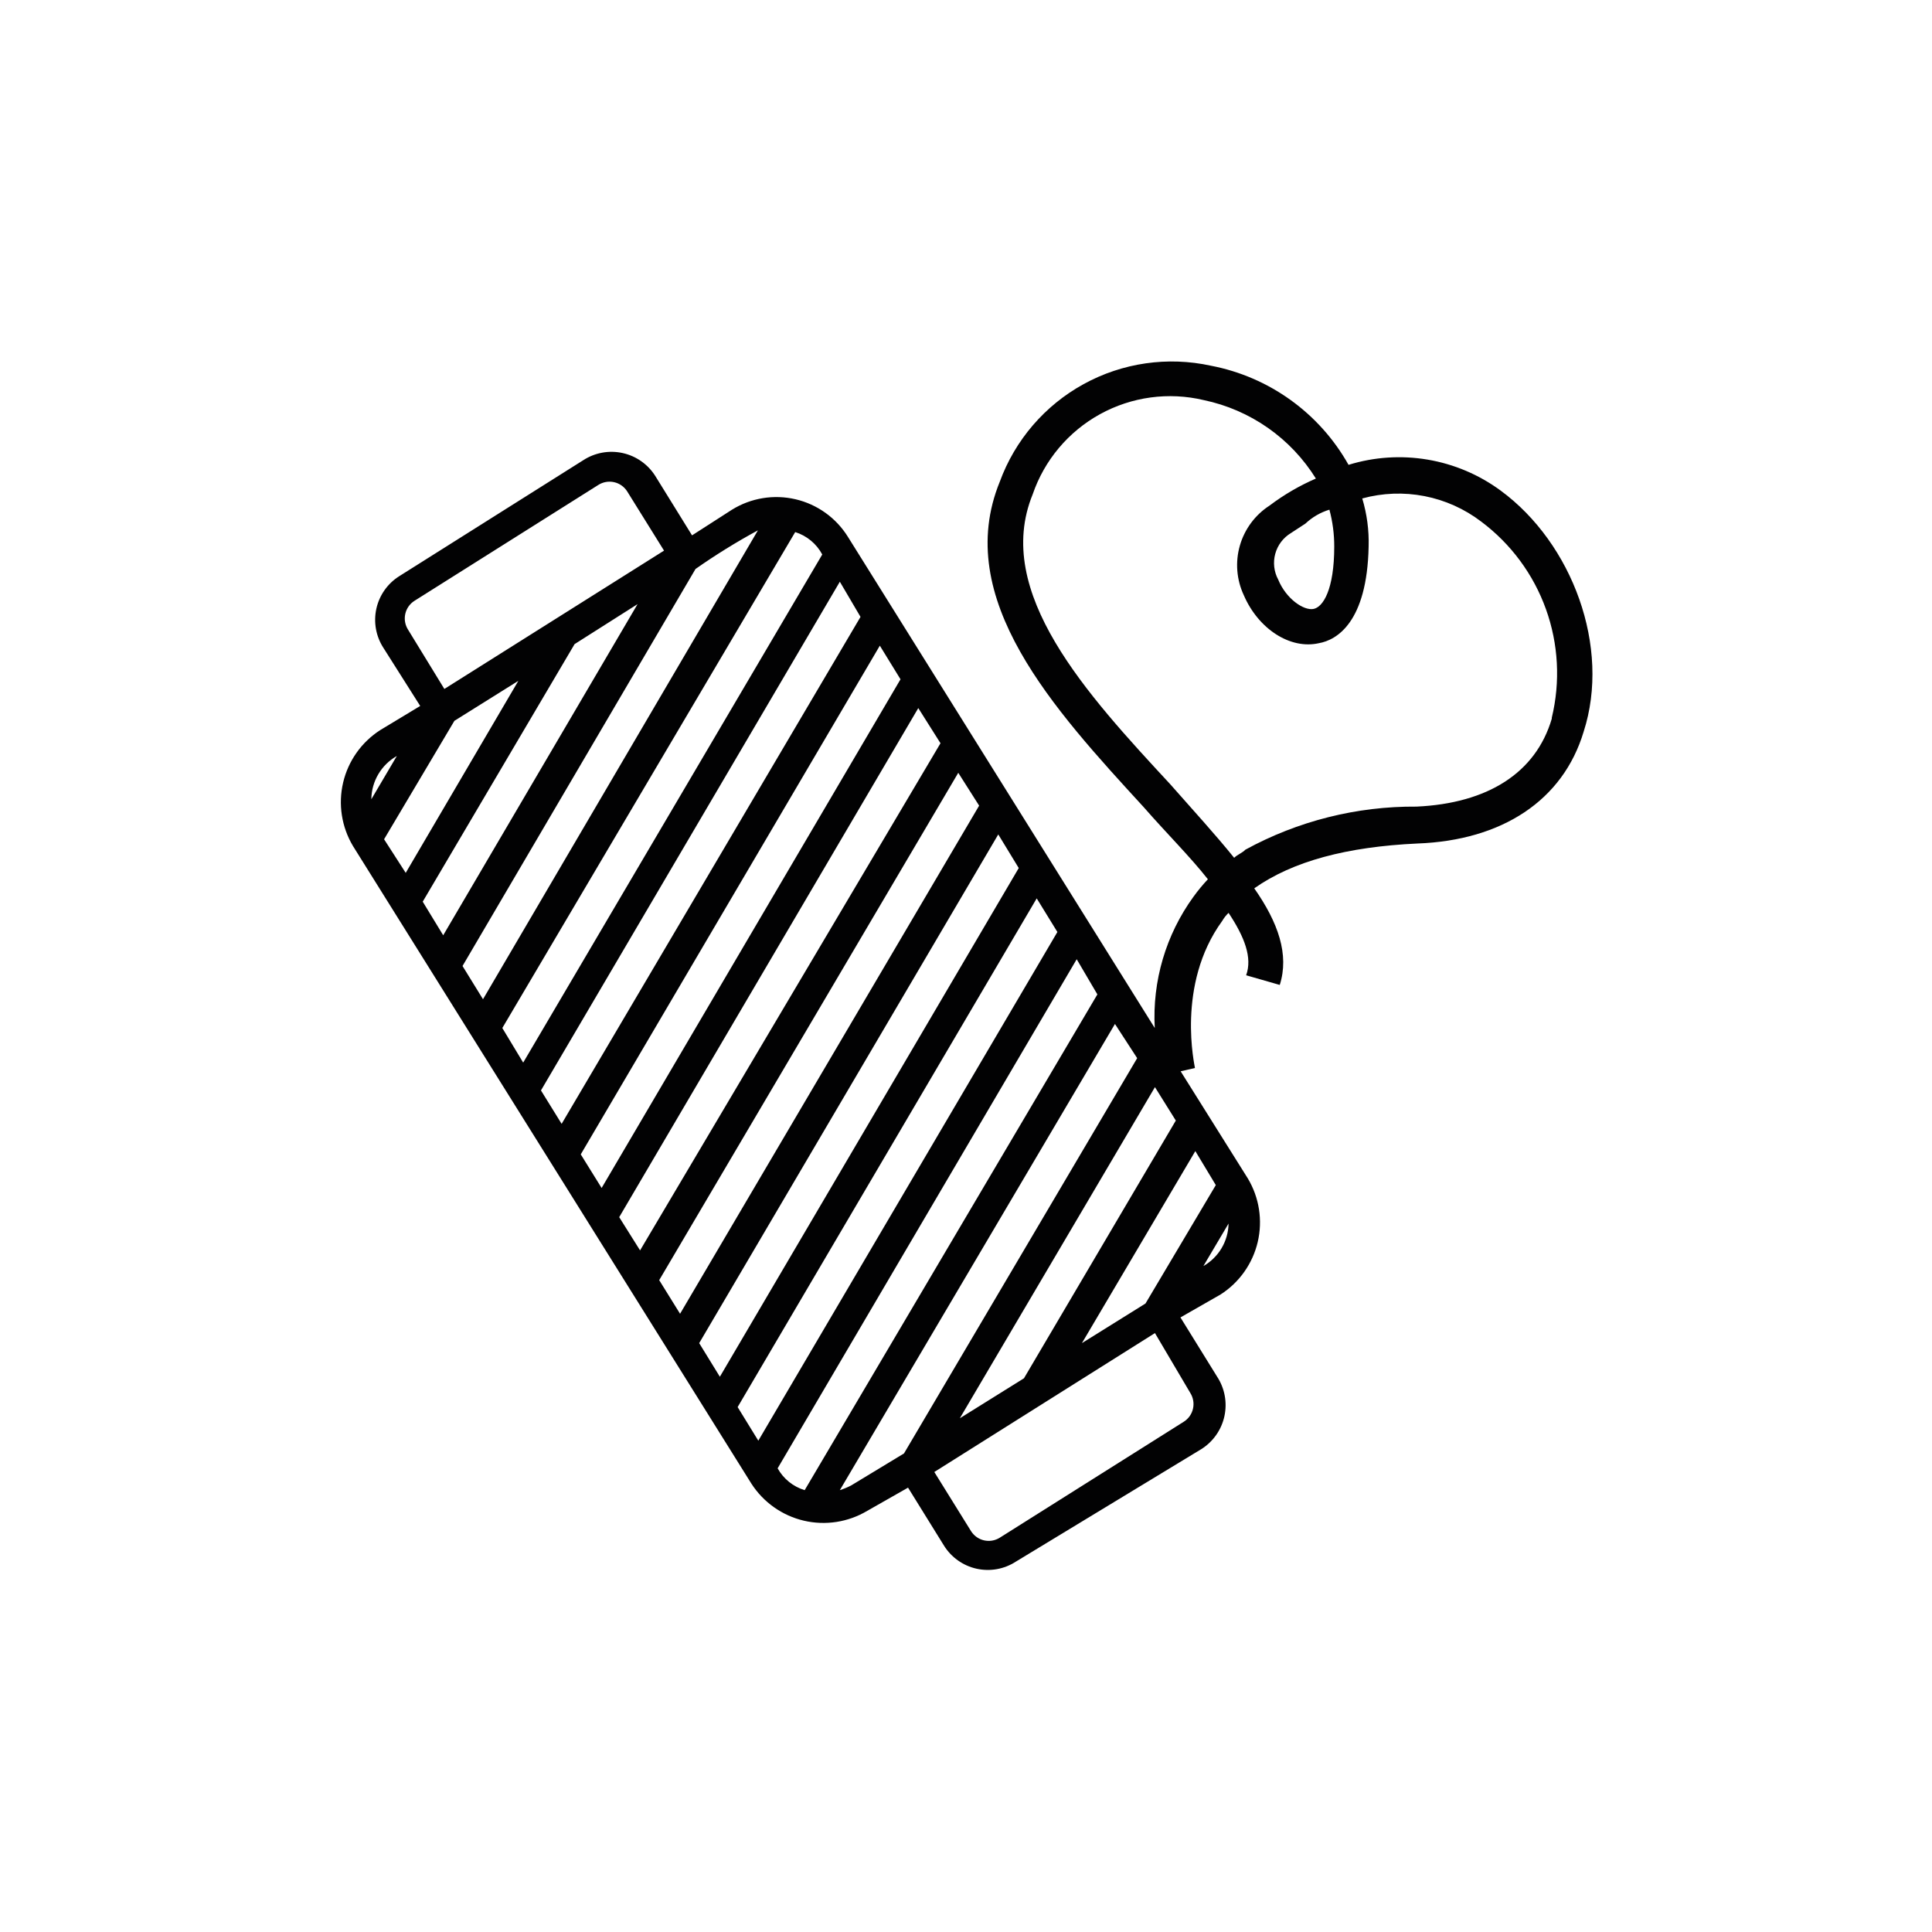 <svg id="Layer_1" data-name="Layer 1" xmlns="http://www.w3.org/2000/svg" xmlns:xlink="http://www.w3.org/1999/xlink" viewBox="0 0 100 100"><defs><style>.cls-1{fill:none;}.cls-2{clip-path:url(#clip-path);}.cls-3{clip-path:url(#clip-path-2);}.cls-4{fill:#020203;}</style><clipPath id="clip-path"><path class="cls-1" d="M77.67,25.39a8.87,8.87,0,0,0-7.87-1.33,10.41,10.41,0,0,0-7.12-5.13,9.48,9.48,0,0,0-10.93,6C49.27,31,54.57,36.73,59.2,41.78c1.16,1.33,2.41,2.57,3.32,3.73a9.11,9.11,0,0,0-.75.91,10.58,10.58,0,0,0-2,6.79L43.89,27.79a4.36,4.36,0,0,0-6-1.41l-2.07,1.33-1.9-3.07a2.68,2.68,0,0,0-3.73-.82l-9.52,6a2.67,2.67,0,0,0-.82,3.72l1.9,3-2.07,1.25a4.43,4.43,0,0,0-1.41,6l20.62,33a4.43,4.43,0,0,0,6,1.41L47,77,48.86,80a2.67,2.67,0,0,0,3.72.83L62.19,75A2.69,2.69,0,0,0,63,71.26l-1.9-3.07L63.18,67a4.43,4.43,0,0,0,1.41-6l-3.48-5.55.74-.17c0-.08-1-4.3,1.41-7.61a1.92,1.92,0,0,1,.33-.42c.83,1.25,1.24,2.32.91,3.23l1.74.5c.5-1.57-.08-3.23-1.32-5,2-1.41,4.8-2.15,8.44-2.32,4.39-.16,7.54-2.23,8.61-5.79C83.38,33.5,81.39,28.12,77.67,25.39Zm-56.55,7.2a1.08,1.08,0,0,1,.33-1.49l9.52-6a1.08,1.08,0,0,1,1.49.33l1.91,3.07L23,35.66Zm-.58,6.54-1.32,2.24A2.61,2.61,0,0,1,20.54,39.13Zm-.66,4.31,3.64-6.13,3.31-2.07L21,45.18Zm2,3.23,7.86-13.33L33,31.27,22.94,48.41ZM23.94,50,36,29.45a33.16,33.16,0,0,1,3.23-2L25,51.72Zm37.67,22.1a1.08,1.08,0,0,1-.34,1.49l-9.52,6a1.08,1.08,0,0,1-1.49-.34l-1.9-3.06L59.78,69Zm.66-6.54,1.32-2.23A2.58,2.58,0,0,1,62.27,65.54Zm.66-4.22-3.64,6.13L56,69.52l5.87-9.94ZM60.86,58,53,71.34l-3.32,2.07,10.1-17.14Zm-2-3.23L46.79,75.23l-2.74,1.66a3.79,3.79,0,0,1-.58.24L57.71,53ZM56.8,51.47,41.65,77.13A2.39,2.39,0,0,1,40.25,76L55.73,49.65Zm-2.07-3.23L39.25,74.57l-1.07-1.74L53.66,46.5Zm-2-3.31L37.26,71.26l-1.07-1.74L51.67,43.19ZM50.68,41.7,35.2,68l-1.08-1.74L49.6,40Zm-2-3.23L33.13,64.72,32.05,63,47.53,36.65Zm-2.07-3.31L31.14,61.49l-1.08-1.74L45.54,33.42Zm-2.07-3.23L29.07,58.17,28,56.44,43.47,30.11ZM27.08,55,26,53.21,41.16,27.54a2.41,2.41,0,0,1,1.4,1.16Zm53.24-17.8c-.83,2.81-3.32,4.38-7,4.55a18.18,18.18,0,0,0-8.86,2.23c-.16.17-.41.25-.58.42-1-1.24-2.15-2.49-3.31-3.81-4.3-4.64-9.19-9.93-7.12-15a7.52,7.52,0,0,1,8.86-4.88,9,9,0,0,1,5.8,4.06,11.67,11.67,0,0,0-2.4,1.4,3.67,3.67,0,0,0-1.33,4.64c.75,1.74,2.4,2.82,3.89,2.48.91-.16,2.49-1.07,2.57-5a7.86,7.86,0,0,0-.33-2.49A7.07,7.07,0,0,1,76.67,27,9.8,9.8,0,0,1,80.32,37.15ZM68.81,26.38a7.29,7.29,0,0,1,.25,1.91c0,2.23-.58,3.14-1.08,3.23S66.57,31,66.16,30a1.81,1.81,0,0,1,.66-2.41l.75-.49A3.15,3.15,0,0,1,68.81,26.38Z"/></clipPath><clipPath id="clip-path-2"><rect class="cls-1" x="-393.57" y="-133.59" width="1192.14" height="847.75" transform="translate(-123.06 151.42) rotate(-32)"/></clipPath></defs><title>all</title><g class="cls-2"><g class="cls-3"><rect class="cls-4" x="19.79" y="9.89" width="69.29" height="68.63" transform="translate(-15.15 35.57) rotate(-32)"/></g></g></svg>